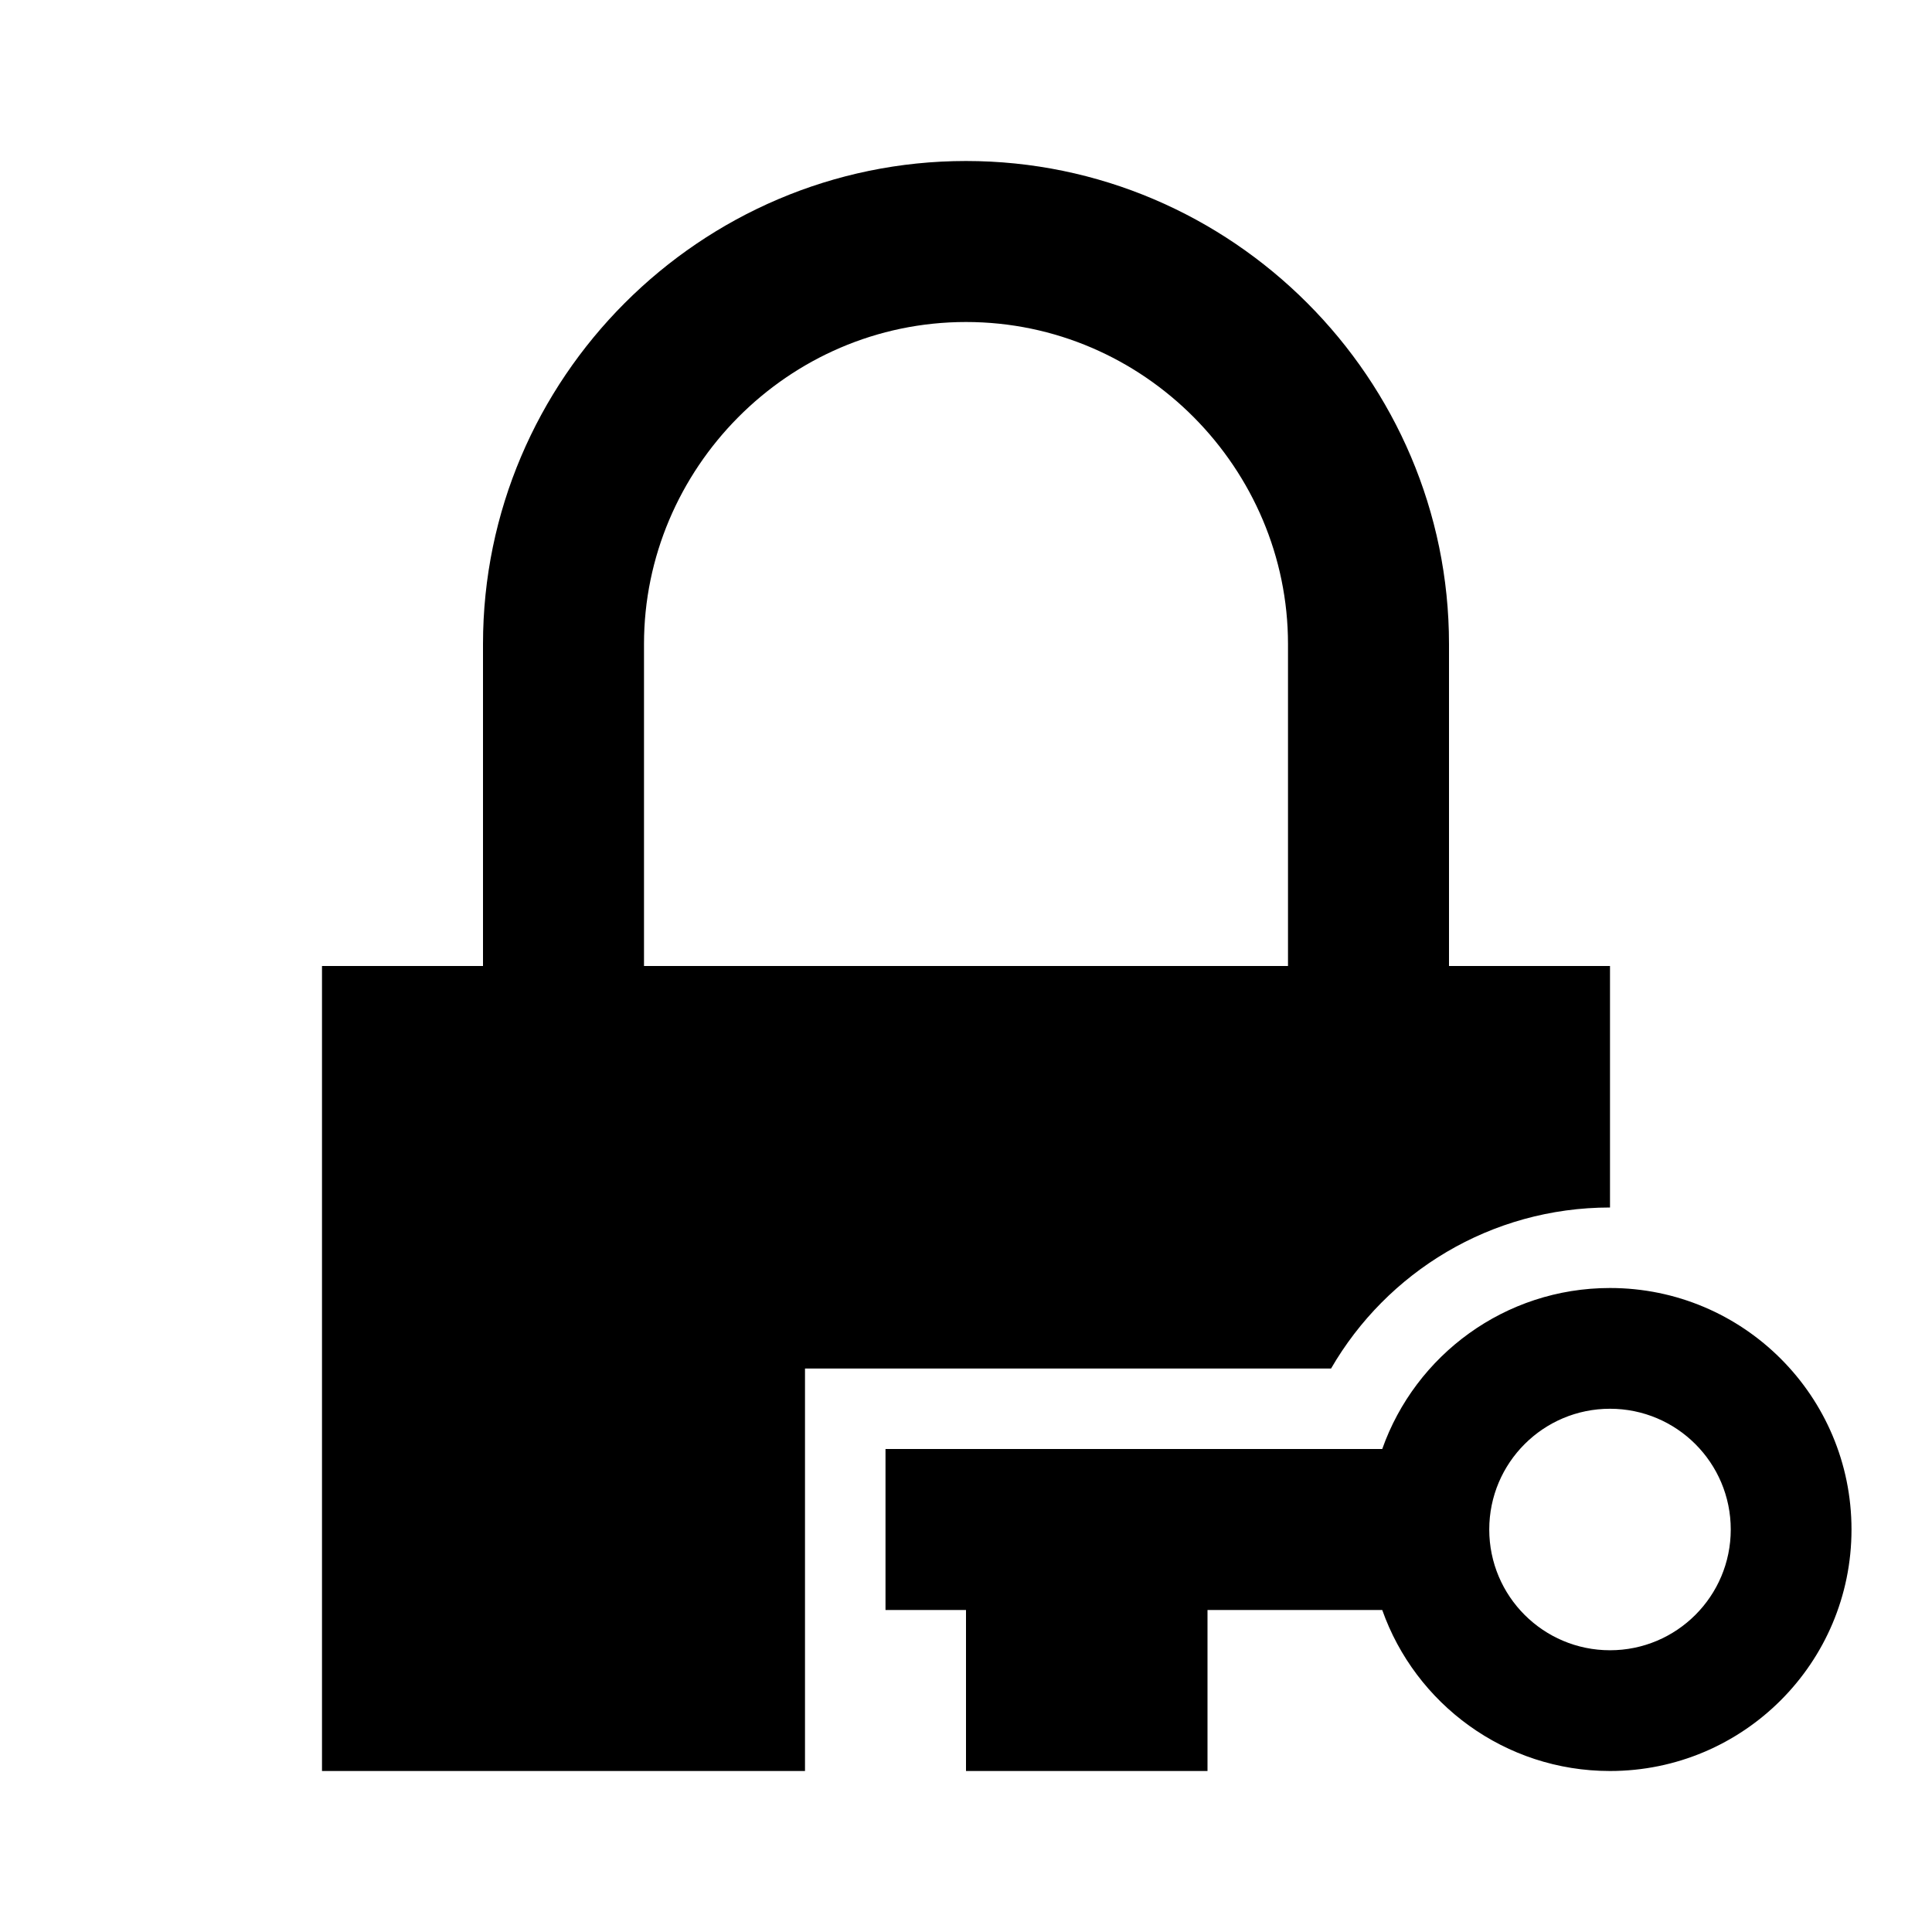 <svg xmlns="http://www.w3.org/2000/svg" width="1em" height="1em" viewBox="0 0 512 512"><path fill="currentColor" fill-rule="evenodd" d="M352.749 362.667C367.504 337.161 395.081 320 426.667 320v-64H384v-85.333c0-70.305-57.51-128-128-128s-128 57.695-128 128V256H85.333v213.334h128V362.667zm-182.082-192c0-46.338 38.002-85.333 85.333-85.333s85.333 38.995 85.333 85.333V256H170.667zm320 234.667c0-35.347-28.654-64-64-64c-27.866 0-51.573 17.809-60.359 42.666H234.667v42.667H256v42.667h64v-42.667h46.308c8.786 24.857 32.493 42.667 60.359 42.667c35.346 0 64-28.654 64-64m-96 0c0-17.673 14.327-32 32-32s32 14.327 32 32s-14.327 32-32 32s-32-14.327-32-32" clip-rule="evenodd"/></svg>